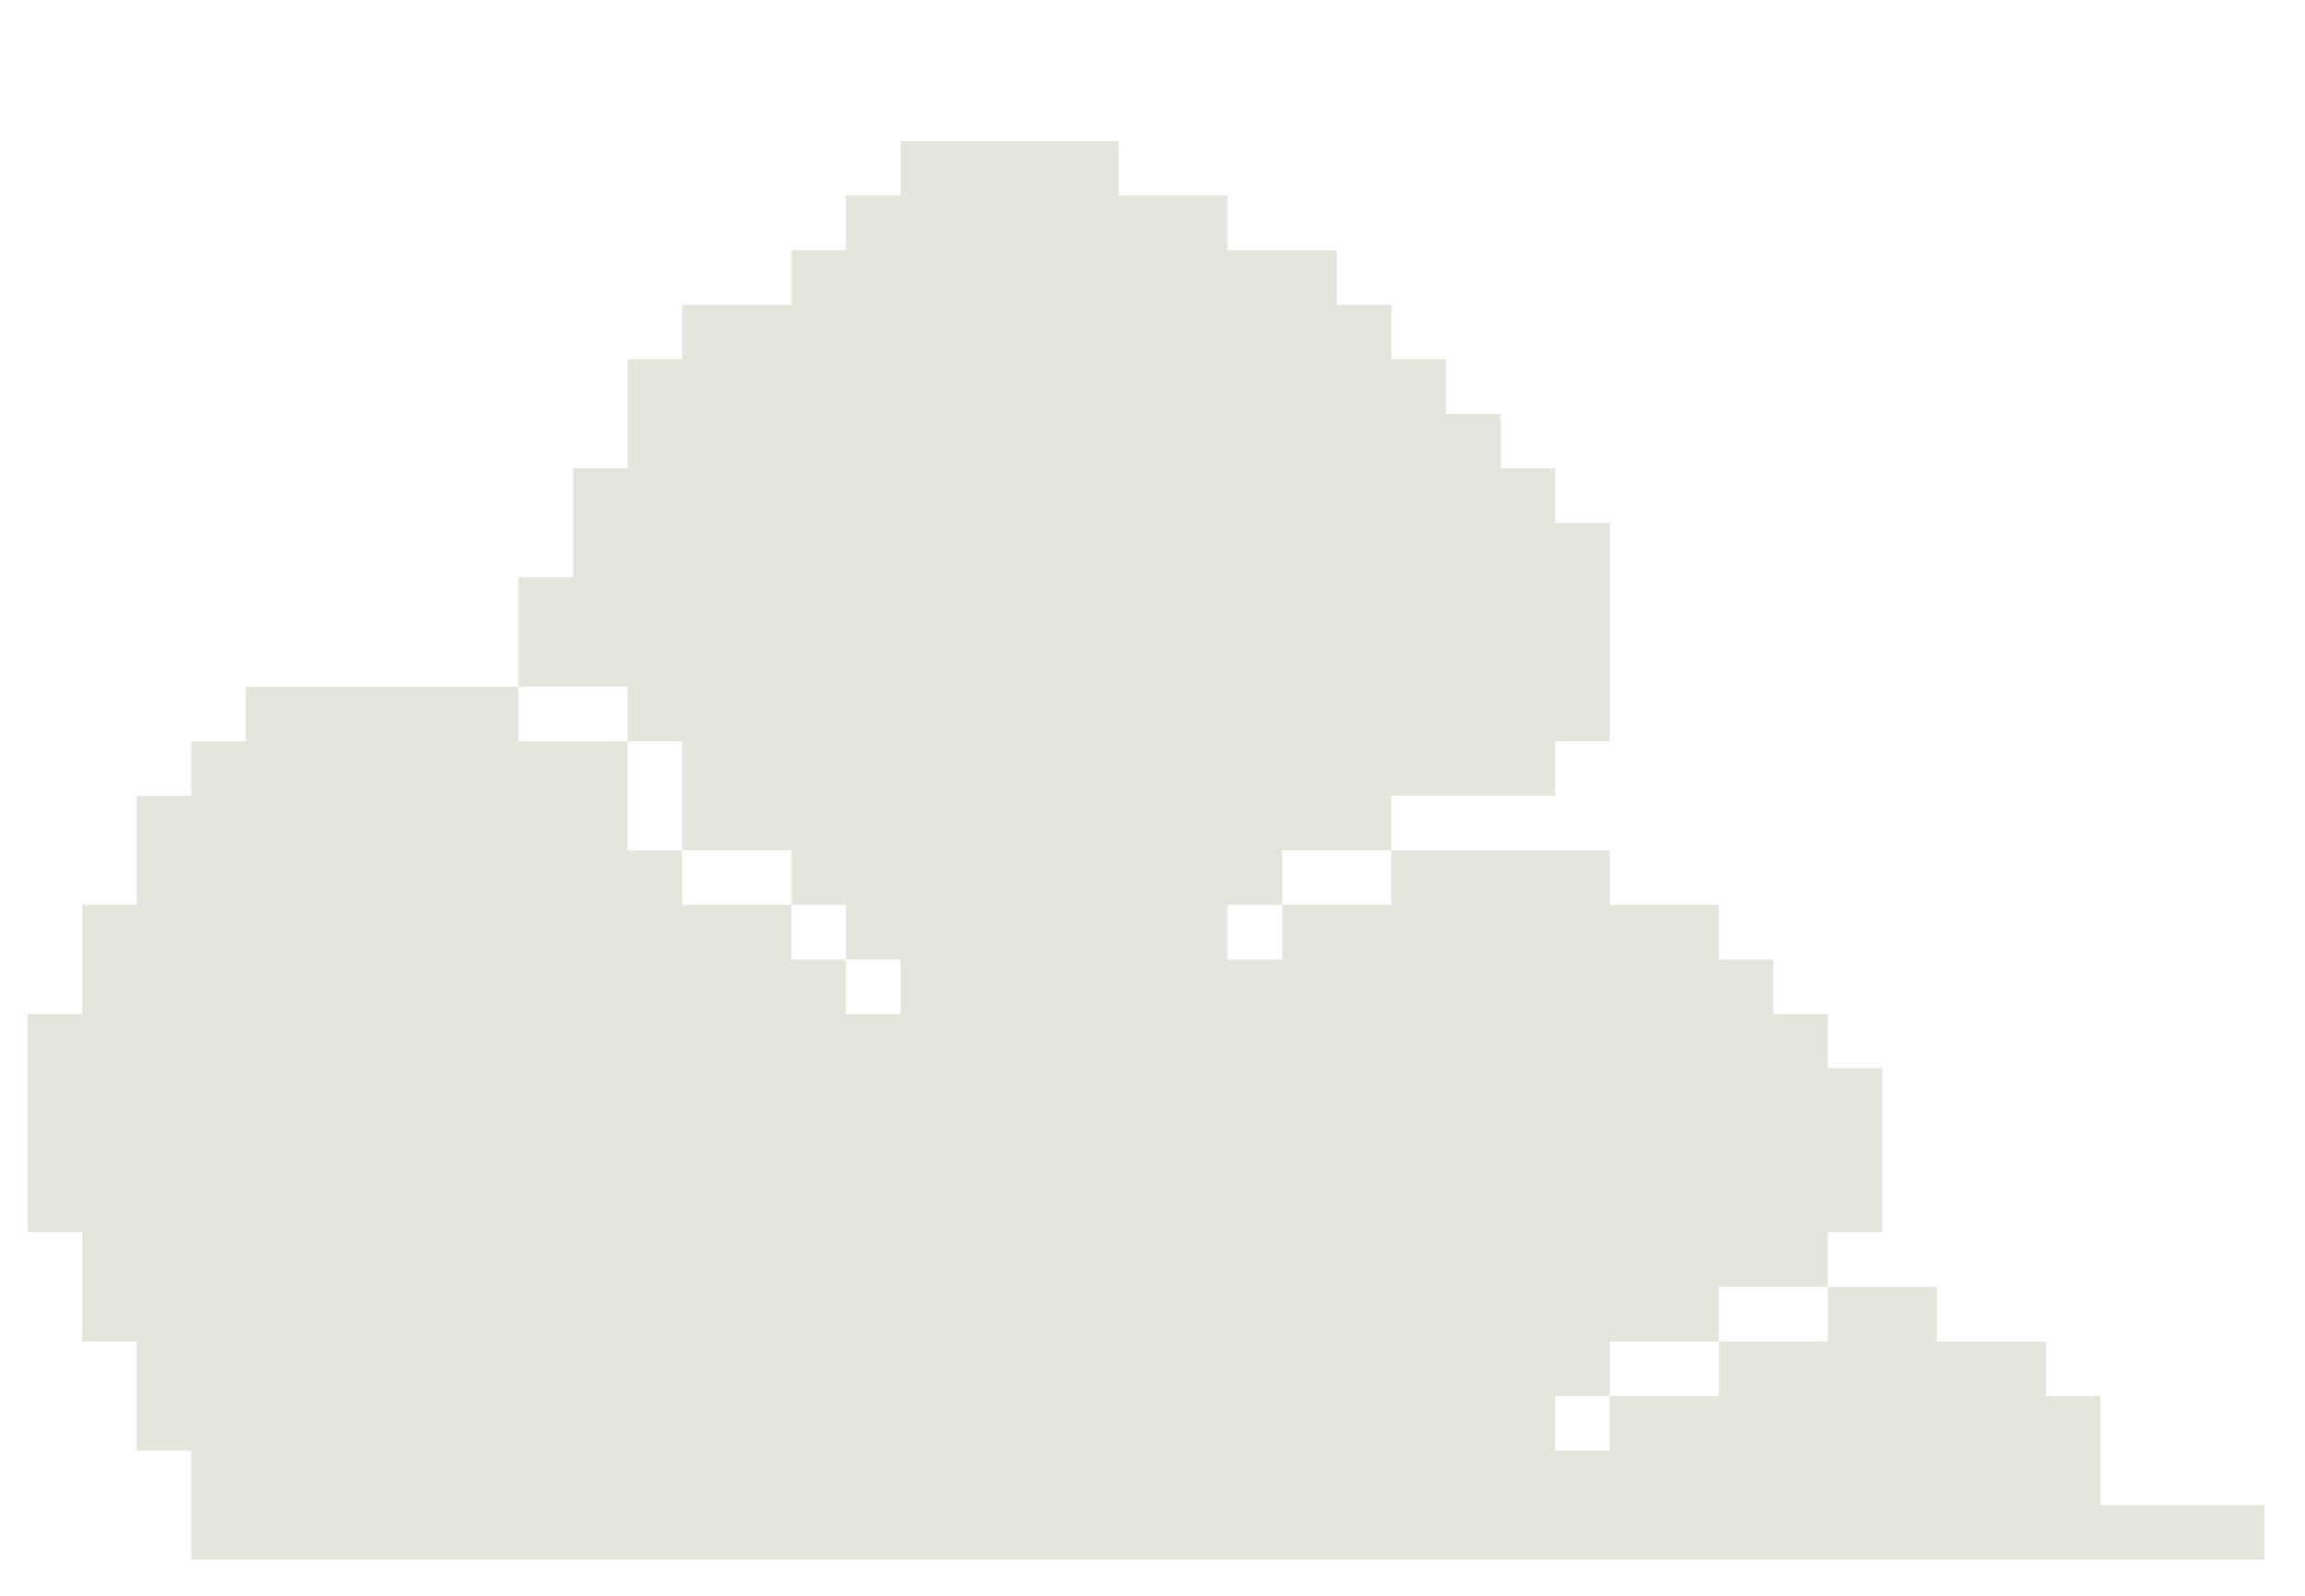 <svg width="13" height="9" viewBox="0 0 13 9" fill="none" xmlns="http://www.w3.org/2000/svg">
<path d="M12.464 8.488H12.156H11.847V8.181V7.873H11.539V7.566H11.232H10.924V7.258H10.617H10.309V7.566H10.002H9.694V7.873H9.386H9.079V8.181H8.771V7.873H9.079V7.566H9.386H9.694V7.258H10.002H10.309V6.949H10.617V6.641V6.334V6.026H10.309V5.719H10.002V5.411H9.694V5.103H9.386H9.079V4.796H8.771H8.464H8.156H7.847V5.103H7.539H7.232V5.411H6.924V5.103H7.232V4.796H7.539H7.847V4.488H8.156H8.464H8.771V4.181H9.079V3.873V3.566V3.256V2.949H8.771V2.641H8.464V2.334H8.156V2.026H7.847V1.719H7.539V1.411H7.232H6.924V1.103H6.617H6.309V0.796H6.002H5.694H5.386H5.079V1.103H4.771V1.411H4.464V1.719H4.155H3.847V2.026H3.539V2.334V2.641H3.232V2.949V3.256H2.924V3.566V3.873H3.232H3.539V4.181H3.847V4.488V4.796H4.155H4.464V5.103H4.771V5.411H5.079V5.719H4.771V5.411H4.464V5.103H4.155H3.847V4.796H3.539V4.488V4.181H3.232H2.924V3.873H2.617H2.309H2.002H1.694H1.386V4.181H1.079V4.488H0.771V4.796V5.103H0.464V5.411V5.719H0.155V6.026V6.334V6.641V6.949H0.464V7.258V7.566H0.771V7.873V8.181H1.079V8.488V8.796H1.386H1.694H2.002H2.309H2.617H2.924H3.232H3.539H3.847H4.155H4.464H4.771H5.079H5.386H5.694H6.002H6.309H6.617H6.924H7.232H7.539H7.847H8.156H8.464H8.771H9.079H9.386H9.694H10.002H10.309H10.617H10.924H11.232H11.539H11.847H12.156H12.464H12.771V8.488H12.464Z" fill="#E6E5DD"/>
</svg>
